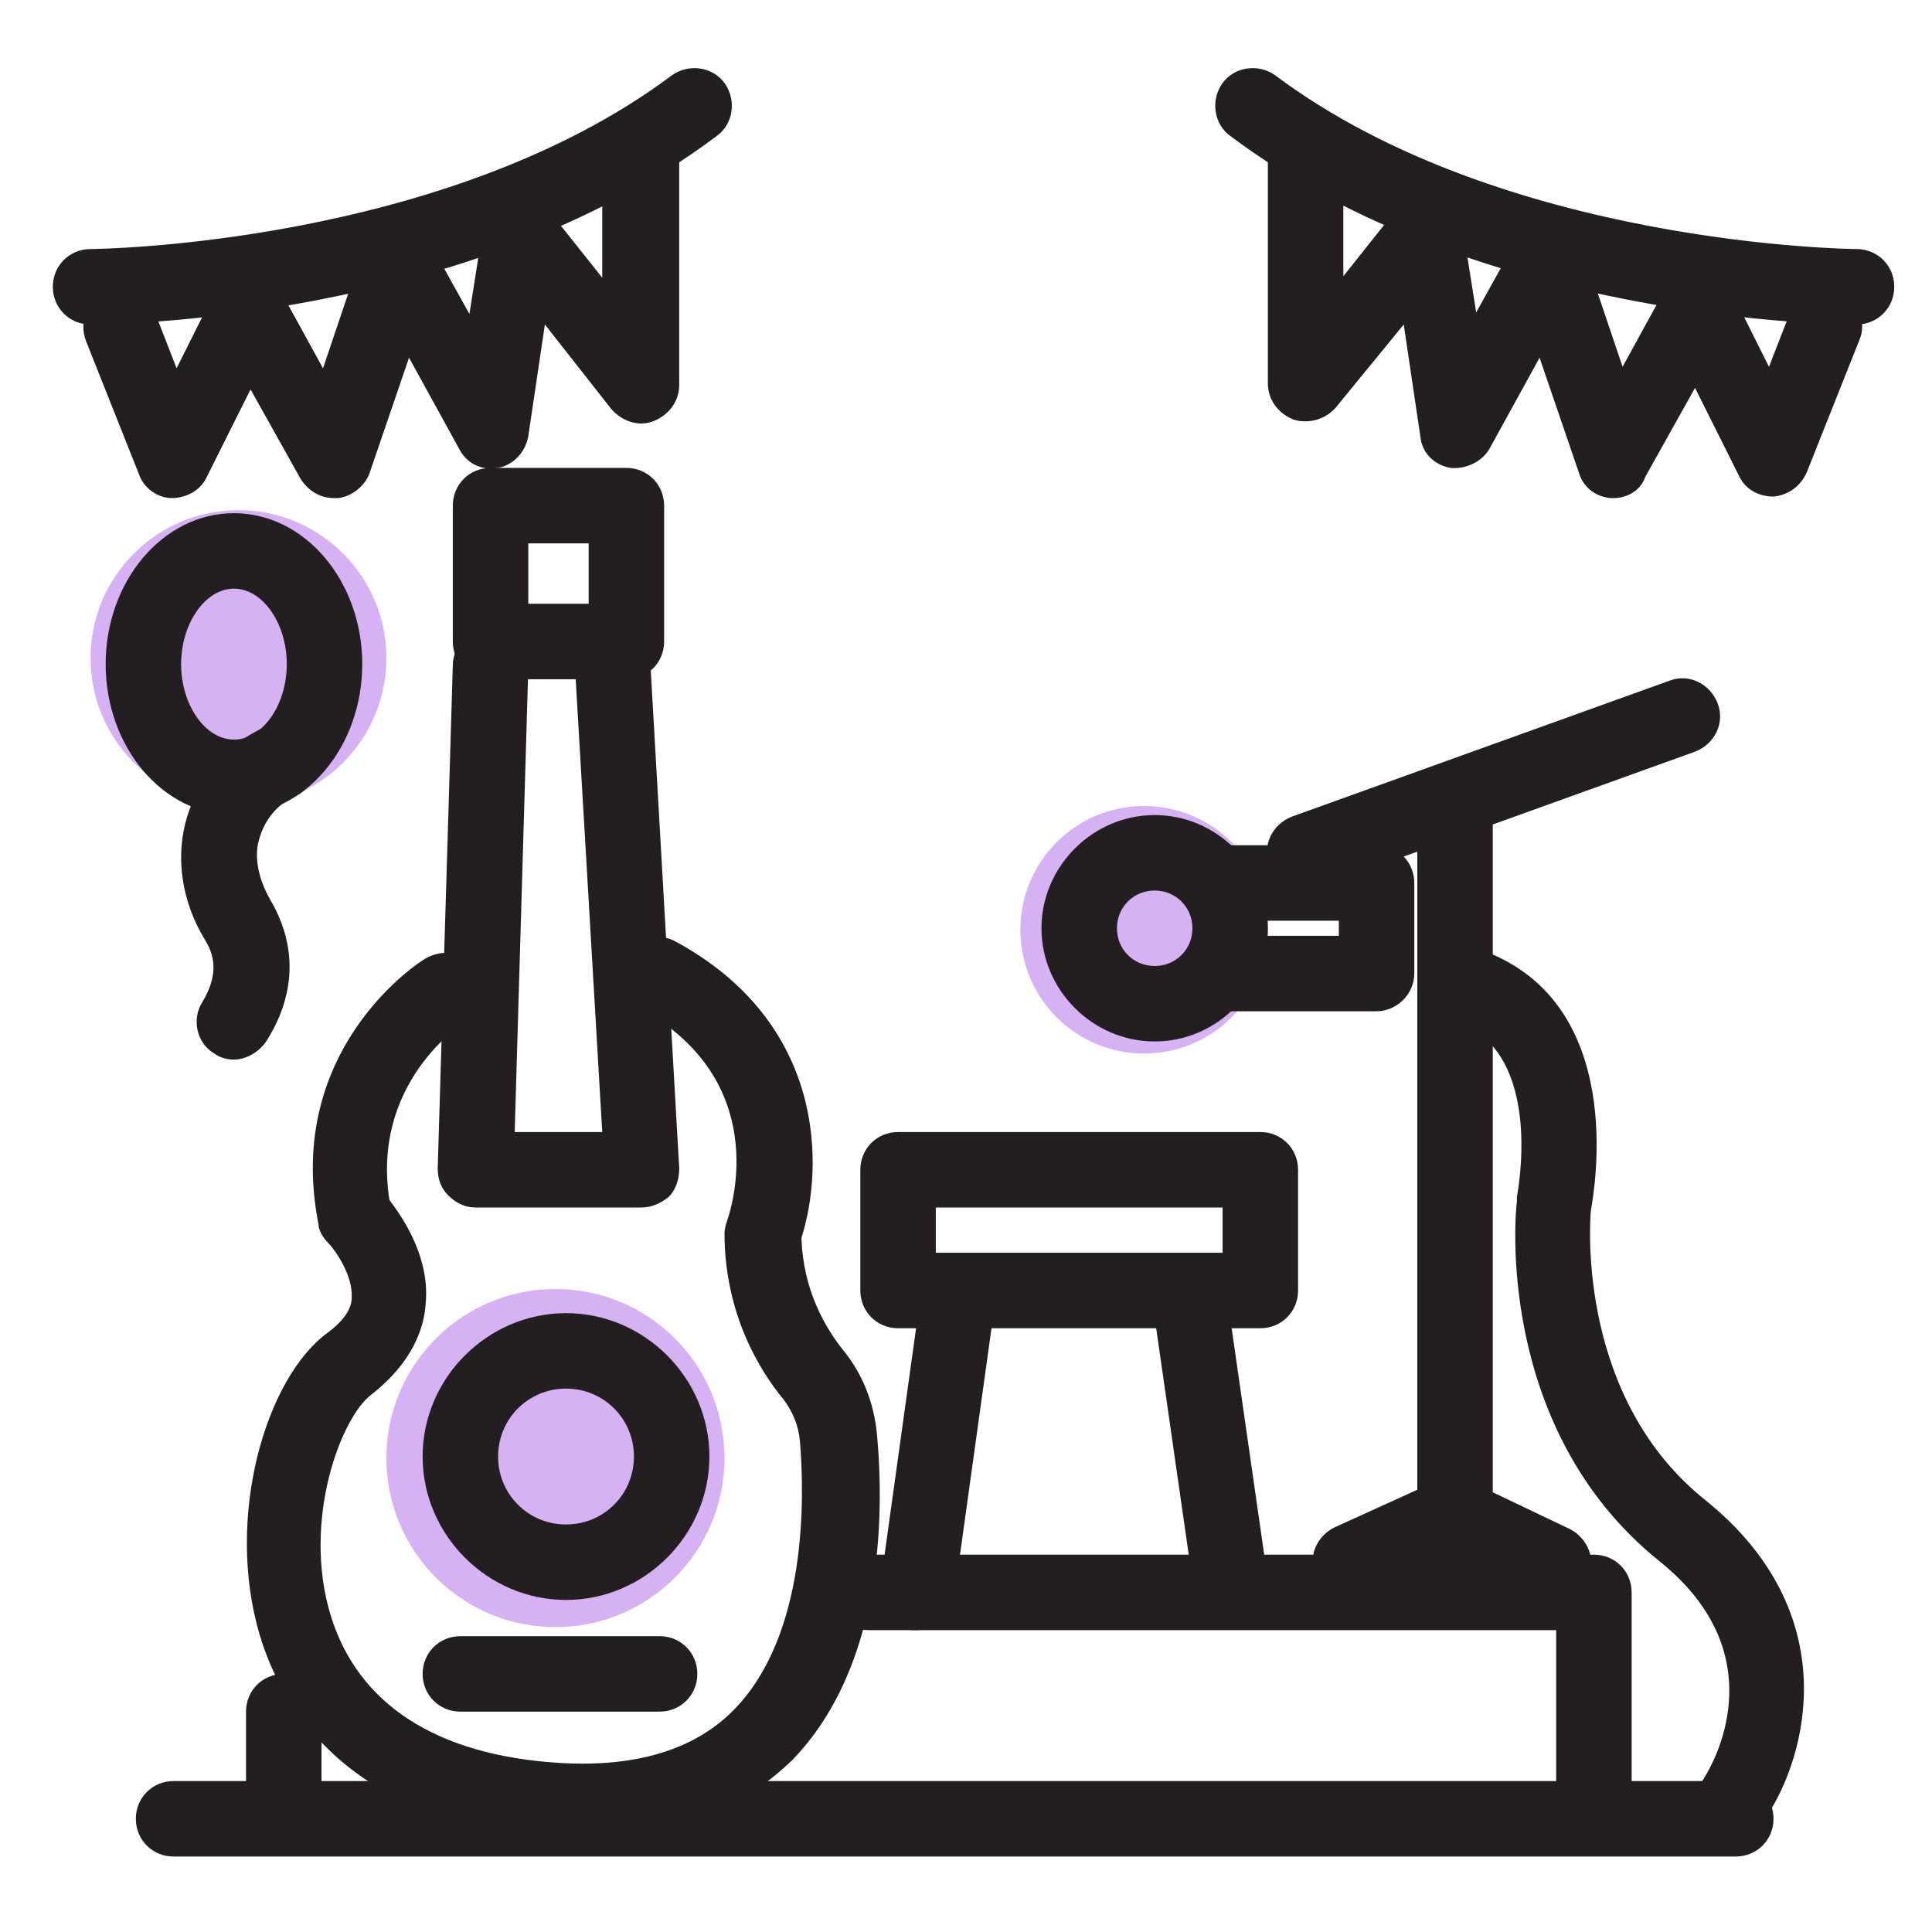 <svg version="1.1" id="Layer_1" xmlns="http://www.w3.org/2000/svg" x="0" y="0" viewBox="0 0 128 128" style="enable-background:new 0 0 128 128" xml:space="preserve"><style>.st0{fill:#d6b2f5}.st1{fill:#231f20}</style><circle class="st0" cx="15.8" cy="43.6" r="9.8"/><circle class="st0" cx="75.8" cy="61.6" r="8.2"/><circle class="st0" cx="36.8" cy="96.6" r="11.2"/><path class="st1" d="M6 21.5c-1.4 0-2.5-1.1-2.5-2.5s1.1-2.5 2.5-2.5c.2 0 23.4-.2 38.5-11.5 1.1-.8 2.7-.6 3.5.5.8 1.1.6 2.7-.5 3.5C31 21.4 7 21.5 6 21.5z"/><path class="st1" d="M22.1 33c-.9 0-1.7-.5-2.2-1.3l-3.3-5.9-2.9 5.8c-.4.9-1.4 1.4-2.3 1.4-1 0-1.9-.7-2.2-1.6l-3.5-8.8c-.5-1.3.1-2.7 1.4-3.2 1.3-.5 2.7.1 3.2 1.4l1.4 3.6 2.5-5c.4-.8 1.3-1.4 2.2-1.4.9 0 1.8.5 2.2 1.3l2.8 5.1 2.6-7.7c.3-.9 1.2-1.6 2.2-1.7 1-.1 1.9.4 2.4 1.3l2.5 4.5.9-5.7c.2-1 .9-1.8 1.8-2 1-.3 2 .1 2.6.9l3.5 4.4v-7.8C40 9.1 41.1 8 42.5 8S45 9.1 45 10.5v15c0 1.1-.7 2-1.7 2.4-1 .4-2.1 0-2.8-.8l-4.4-5.6-1.1 7.4c-.2 1.1-1 1.9-2 2.1-1.1.2-2.1-.3-2.6-1.3l-3.3-6-2.6 7.6c-.3.9-1.2 1.6-2.1 1.7h-.3zM123 21.5c-1 0-25-.1-41.5-12.5-1.1-.8-1.3-2.4-.5-3.5s2.4-1.3 3.5-.5c15.1 11.3 38.3 11.5 38.5 11.5 1.4 0 2.5 1.1 2.5 2.5s-1.1 2.5-2.5 2.5z"/><path class="st1" d="M106.9 33h-.2c-1-.1-1.8-.7-2.1-1.7l-2.6-7.6-3.3 6c-.5.9-1.6 1.4-2.6 1.3-1.1-.2-1.9-1-2-2.1L93 21.5 88.5 27c-.7.8-1.8 1.1-2.8.8-1-.4-1.7-1.3-1.7-2.4v-15C84 9.1 85.1 8 86.5 8S89 9.1 89 10.5v7.8l3.5-4.4c.6-.8 1.6-1.1 2.6-.9 1 .3 1.7 1.1 1.8 2l.9 5.7 2.5-4.5c.5-.9 1.4-1.4 2.4-1.3 1 .1 1.8.7 2.2 1.7l2.6 7.7 2.8-5.1c.5-.8 1.3-1.3 2.2-1.3.9 0 1.8.6 2.2 1.4l2.5 5 1.4-3.6c.5-1.3 2-1.9 3.2-1.4 1.3.5 1.9 2 1.4 3.2l-3.5 8.8c-.4.9-1.2 1.5-2.2 1.6-1 0-1.9-.5-2.3-1.4l-2.9-5.8-3.3 5.9c-.3.9-1.2 1.4-2.1 1.4zM41.5 45h-9c-1.4 0-2.5-1.1-2.5-2.5v-9c0-1.4 1.1-2.5 2.5-2.5h9c1.4 0 2.5 1.1 2.5 2.5v9c0 1.4-1.1 2.5-2.5 2.5zM35 40h4v-4h-4v4z"/><path class="st1" d="M42.5 80h-11c-.7 0-1.3-.3-1.8-.8s-.7-1.1-.7-1.8l1-33.3c0-1.4 1.2-2.5 2.6-2.4 1.4 0 2.5 1.2 2.4 2.6L34.1 75h5.8L38 42.6c-.1-1.4 1-2.6 2.4-2.6 1.4-.1 2.6 1 2.6 2.4l2 35c0 .7-.2 1.4-.7 1.9-.5.4-1.1.7-1.8.7z"/><path class="st1" d="M38.6 121.7h-1.7c-13.9-.8-18.3-8.7-19.7-13.4-2.3-7.8.4-17 4.5-20 1.5-1.1 1.6-2 1.6-2.3.1-1.5-1.1-3.2-1.6-3.7-.3-.3-.6-.8-.6-1.2-2.3-11.6 6.7-17.4 7.1-17.6 1.2-.7 2.7-.4 3.4.8.7 1.2.4 2.7-.8 3.4-.3.2-6.2 4.1-5 11.8.9 1.2 2.7 3.8 2.4 6.9-.1 1.6-.9 3.9-3.6 6-2 1.5-4.6 8.3-2.7 14.6 1.8 5.9 7 9.3 15.2 9.8 5.1.3 9-.9 11.6-3.6 4.8-5 4.6-14 4.3-17.7-.1-1.1-.5-2-1.1-2.8-1.5-1.8-3.9-5.6-3.9-11 0-.3.1-.6.2-.9.3-.9 2.9-9.2-5.8-14-1.2-.7-1.7-2.2-1-3.4.7-1.2 2.2-1.7 3.4-1 9.9 5.4 9.8 14.9 8.3 19.6.1 3.5 1.6 6 2.8 7.5 1.3 1.6 2 3.5 2.2 5.5.5 5.4.4 15.4-5.6 21.6-3.5 3.4-8.1 5.1-13.9 5.1z"/><path class="st1" d="M37.5 106c-5.2 0-9.5-4.3-9.5-9.5s4.3-9.5 9.5-9.5 9.5 4.3 9.5 9.5-4.3 9.5-9.5 9.5zm0-14C35 92 33 94 33 96.5s2 4.5 4.5 4.5 4.5-2 4.5-4.5-2-4.5-4.5-4.5zM76.5 69c-4.1 0-7.5-3.4-7.5-7.5s3.4-7.5 7.5-7.5 7.5 3.4 7.5 7.5-3.4 7.5-7.5 7.5zm0-10c-1.4 0-2.5 1.1-2.5 2.5s1.1 2.5 2.5 2.5 2.5-1.1 2.5-2.5-1.1-2.5-2.5-2.5zM43.7 113.4H30.5c-1.4 0-2.5-1.1-2.5-2.5s1.1-2.5 2.5-2.5h13.2c1.4 0 2.5 1.1 2.5 2.5s-1.1 2.5-2.5 2.5zM15.5 54C10.8 54 7 49.5 7 44s3.8-10 8.5-10S24 38.5 24 44s-3.8 10-8.5 10zm0-15c-1.9 0-3.5 2.3-3.5 5s1.6 5 3.5 5 3.5-2.3 3.5-5-1.6-5-3.5-5z"/><path class="st1" d="M15.5 70.2c-.4 0-.9-.1-1.3-.4-1.2-.7-1.5-2.3-.8-3.4.9-1.5 1-2.8.2-4.1-1.6-2.6-2-5.6-1.2-8.2 1.4-4.5 4.9-5.8 5.3-6 1.3-.4 2.7.3 3.2 1.6.4 1.3-.3 2.7-1.5 3.1-.1.1-1.6.7-2.2 2.7-.4 1.2-.1 2.7.7 4.1 1 1.7 2.4 5.1-.2 9.3-.5.8-1.4 1.3-2.2 1.3zM91.2 67h-9.7c-1.4 0-2.5-1.1-2.5-2.5s1.1-2.5 2.5-2.5h7.2v-1h-7.2c-1.4 0-2.5-1.1-2.5-2.5s1.1-2.5 2.5-2.5h9.7c1.4 0 2.5 1.1 2.5 2.5v6c0 1.4-1.2 2.5-2.5 2.5z"/><path class="st1" d="M86.5 59c-1 0-2-.6-2.4-1.7-.5-1.3.2-2.7 1.5-3.2l25-9c1.3-.5 2.7.2 3.2 1.5s-.2 2.7-1.5 3.2l-25 9c-.2.2-.5.2-.8.2zM105.6 121.7c-1.4 0-2.5-1.1-2.5-2.5V108H57.5c-1.4 0-2.5-1.1-2.5-2.5s1.1-2.5 2.5-2.5h48.1c1.4 0 2.5 1.1 2.5 2.5v13.7c0 1.4-1.1 2.5-2.5 2.5z"/><path class="st1" d="M115 123H11.5c-1.4 0-2.5-1.1-2.5-2.5s1.1-2.5 2.5-2.5H115c1.4 0 2.5 1.1 2.5 2.5s-1.1 2.5-2.5 2.5z"/><path class="st1" d="M18.8 121.7c-1.4 0-2.5-1.1-2.5-2.5v-5.8c0-1.4 1.1-2.5 2.5-2.5s2.5 1.1 2.5 2.5v5.8c0 1.4-1.1 2.5-2.5 2.5zM115 121.7c-.5 0-1-.1-1.4-.4-1.1-.8-1.5-2.3-.7-3.5.5-.8 4.9-8.1-3-14.4-10.9-8.8-9.5-23.2-9.4-23.8v-.3c0-.1 1.9-9.4-3.9-11.6-1.3-.5-1.9-1.9-1.5-3.2s1.9-1.9 3.2-1.5c9.4 3.5 7.4 15.5 7.1 17.2-.1 1.1-.8 12.5 7.6 19.2 9.3 7.5 6.7 17 4 21-.4.9-1.2 1.3-2 1.3zM83.5 88h-24c-1.4 0-2.5-1.1-2.5-2.5v-8c0-1.4 1.1-2.5 2.5-2.5h24c1.4 0 2.5 1.1 2.5 2.5v8c0 1.4-1.1 2.5-2.5 2.5zM62 83h19v-3H62v3z"/><path class="st1" d="M60.7 108h-.3c-1.4-.2-2.3-1.5-2.1-2.8l2.6-18.7c.2-1.4 1.5-2.3 2.8-2.1 1.4.2 2.3 1.5 2.1 2.8l-2.6 18.7c-.2 1.2-1.3 2.1-2.5 2.1zM81.5 106.8c-1.2 0-2.3-.9-2.5-2.1l-2.5-17.4c-.2-1.4.8-2.6 2.1-2.8 1.4-.2 2.6.8 2.8 2.1l2.5 17.4c.2 1.4-.8 2.6-2.1 2.8h-.3zM89.5 106c-1 0-1.9-.5-2.3-1.5-.6-1.3 0-2.7 1.2-3.3l5.5-2.5V54.5c0-1.4 1.1-2.5 2.5-2.5s2.5 1.1 2.5 2.5v45.9c0 1-.6 1.9-1.5 2.3l-7 3.1c-.2.1-.5.2-.9.2z"/><path class="st1" d="M103 106c-.4 0-.7-.1-1.1-.2l-6.5-3.1c-1.2-.6-1.8-2.1-1.2-3.3.6-1.2 2.1-1.8 3.3-1.2l6.5 3.1c1.2.6 1.8 2.1 1.2 3.3-.4.9-1.3 1.4-2.2 1.4z"/></svg>
